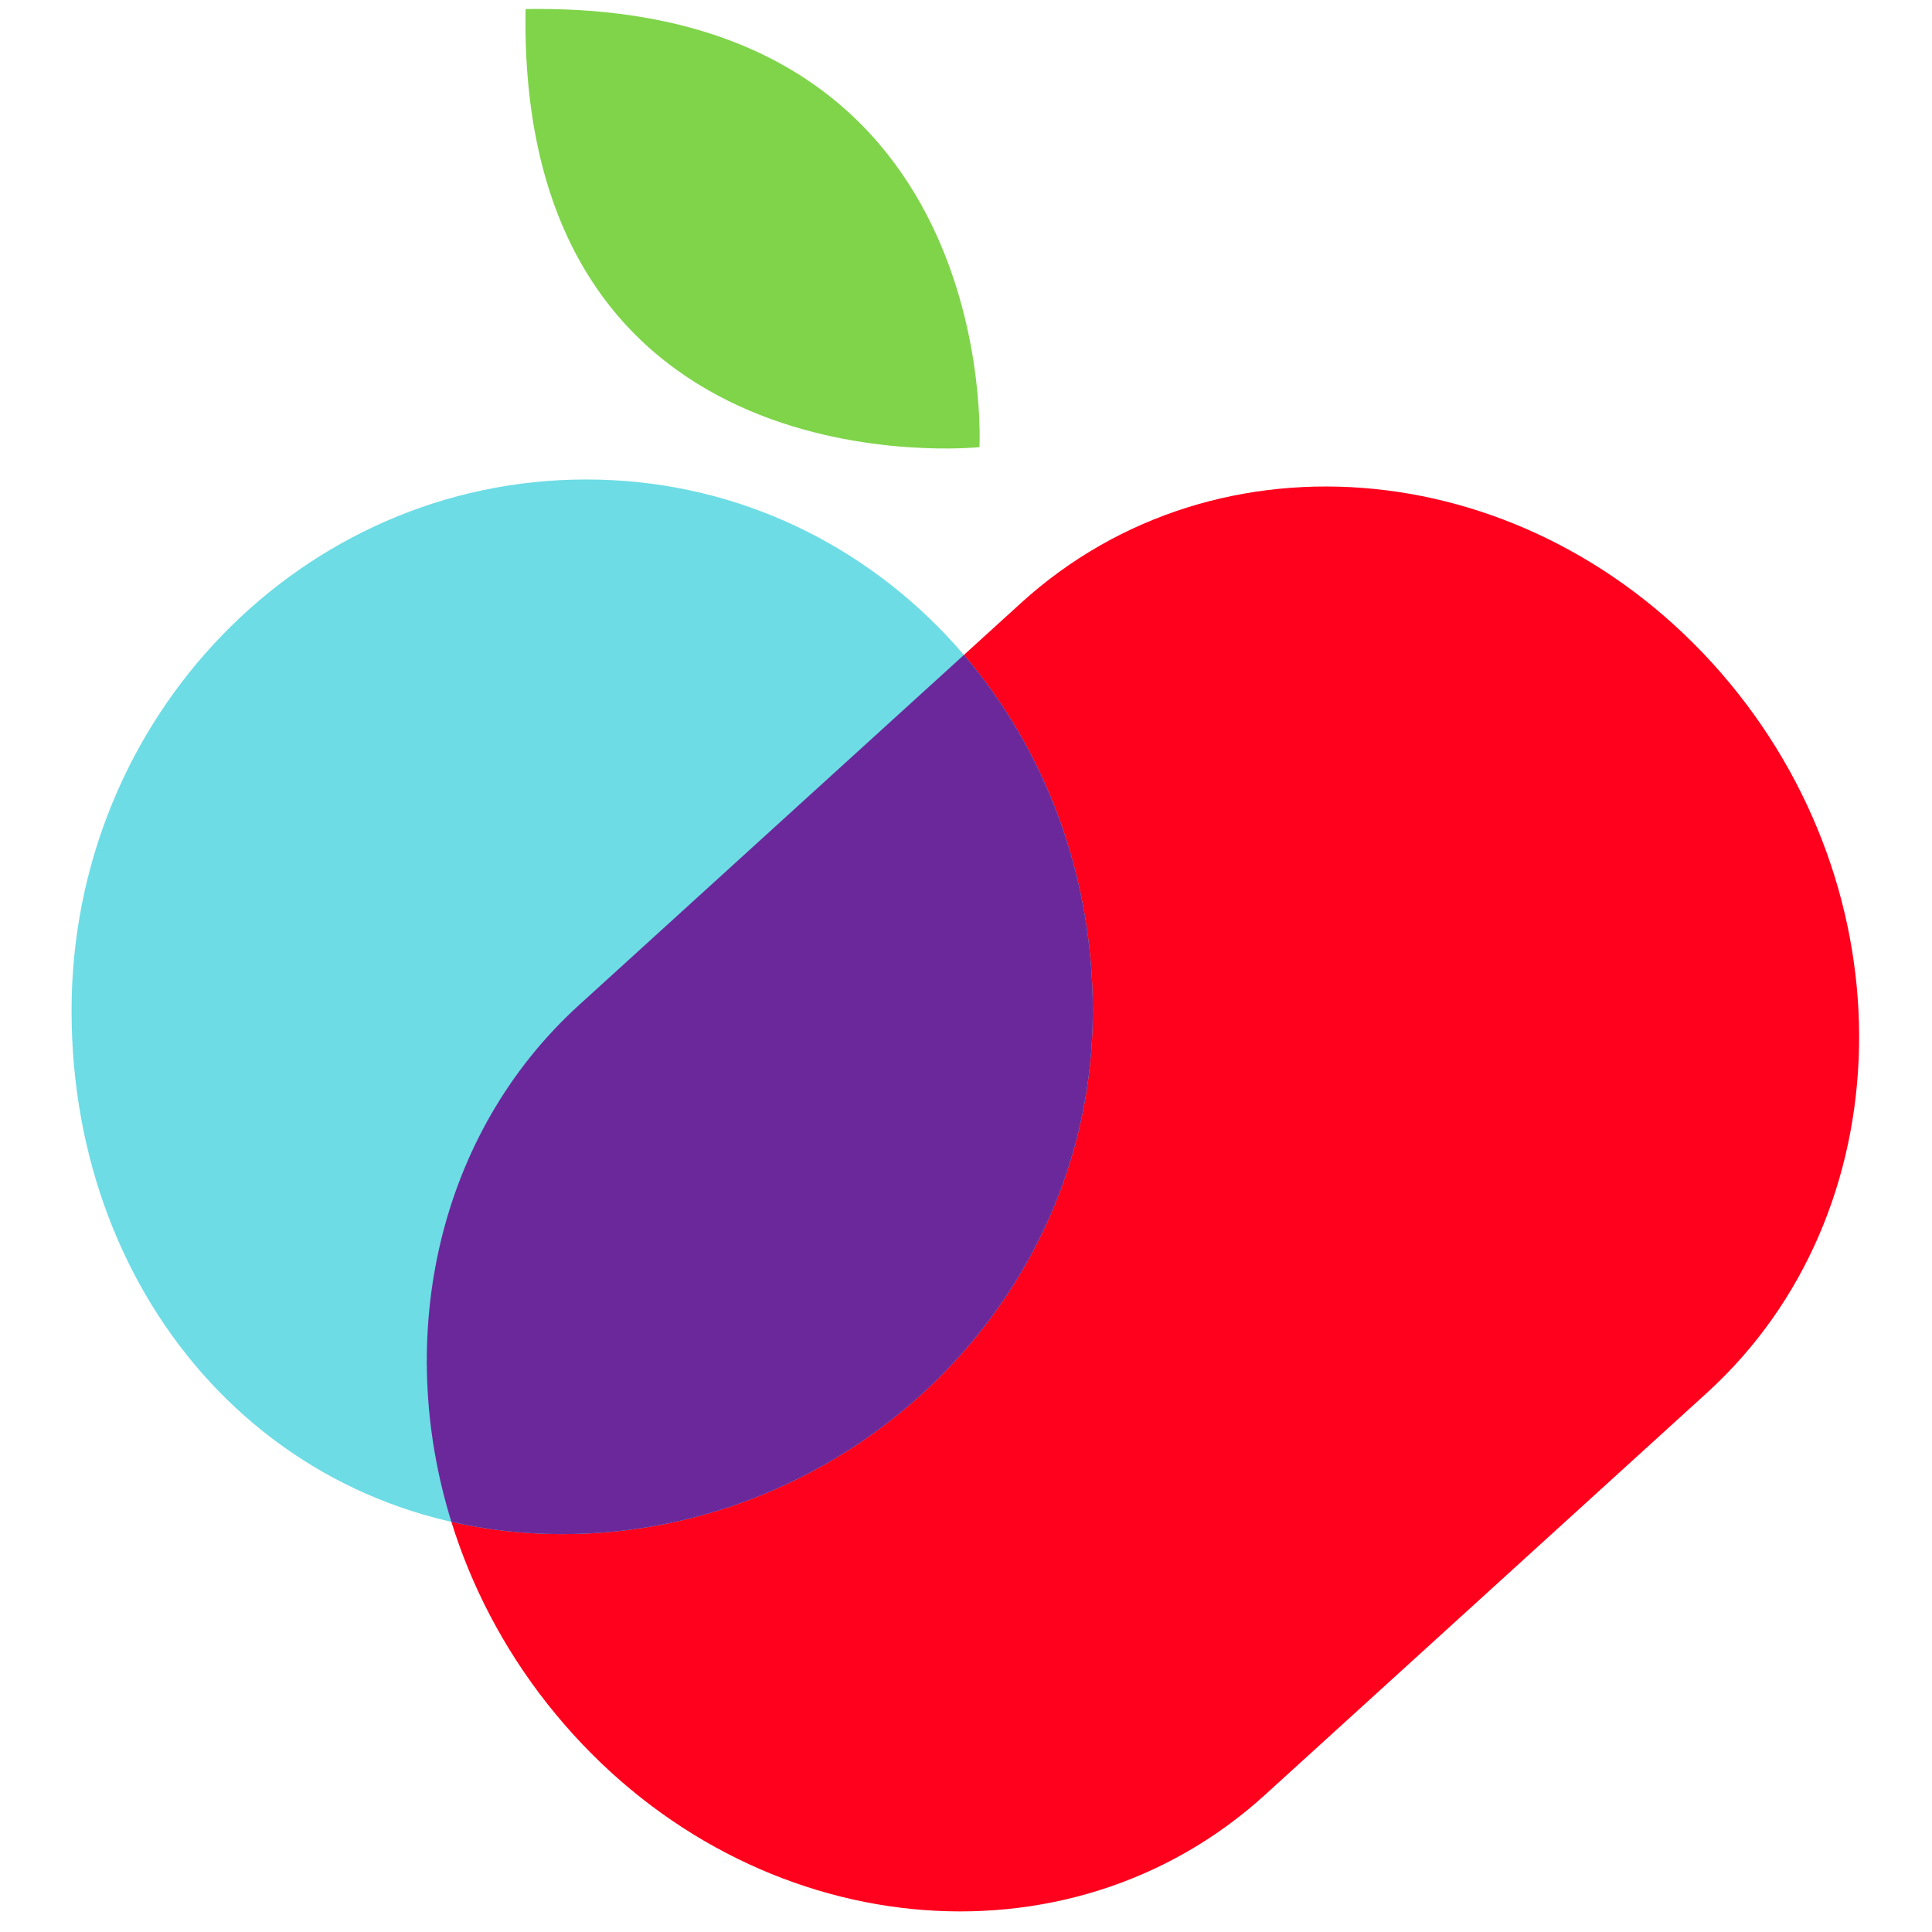 <svg width="226" height="226" fill="none" xmlns="http://www.w3.org/2000/svg"><path d="M201.333 78.726c-22.157-25.514-58.825-29.18-81.901-8.188l-51.7 47.031c-23.076 20.992-23.822 58.692-1.665 84.206 22.157 25.514 58.826 29.179 81.902 8.188l51.7-47.031c23.076-20.992 23.821-58.692 1.664-84.206z" fill="#FF001D"/><path d="M65.787 179.457c33.245 0 62.047-26.898 62.047-61.221 0-34.323-26.024-62.148-59.268-62.148-33.245 0-60.195 27.825-60.195 62.148 0 34.323 24.172 61.221 57.416 61.221z" fill="#6DDCE5"/><path fill-rule="evenodd" clip-rule="evenodd" d="M127.834 118.236c0 34.323-28.802 61.22-62.047 61.22-4.508 0-8.85-.494-12.986-1.435-6.709-21.628-1.661-45.358 14.93-60.451l45.025-40.958c9.416 11.018 15.078 25.614 15.078 41.624z" fill="#6B289B"/><path fill-rule="evenodd" clip-rule="evenodd" d="M114.573 52.305S60.531 58 61.478 1.06l53.095 51.245zm0 0S117.417.111 61.478 1.06l53.095 51.245z" fill="#7FD44A"/></svg>